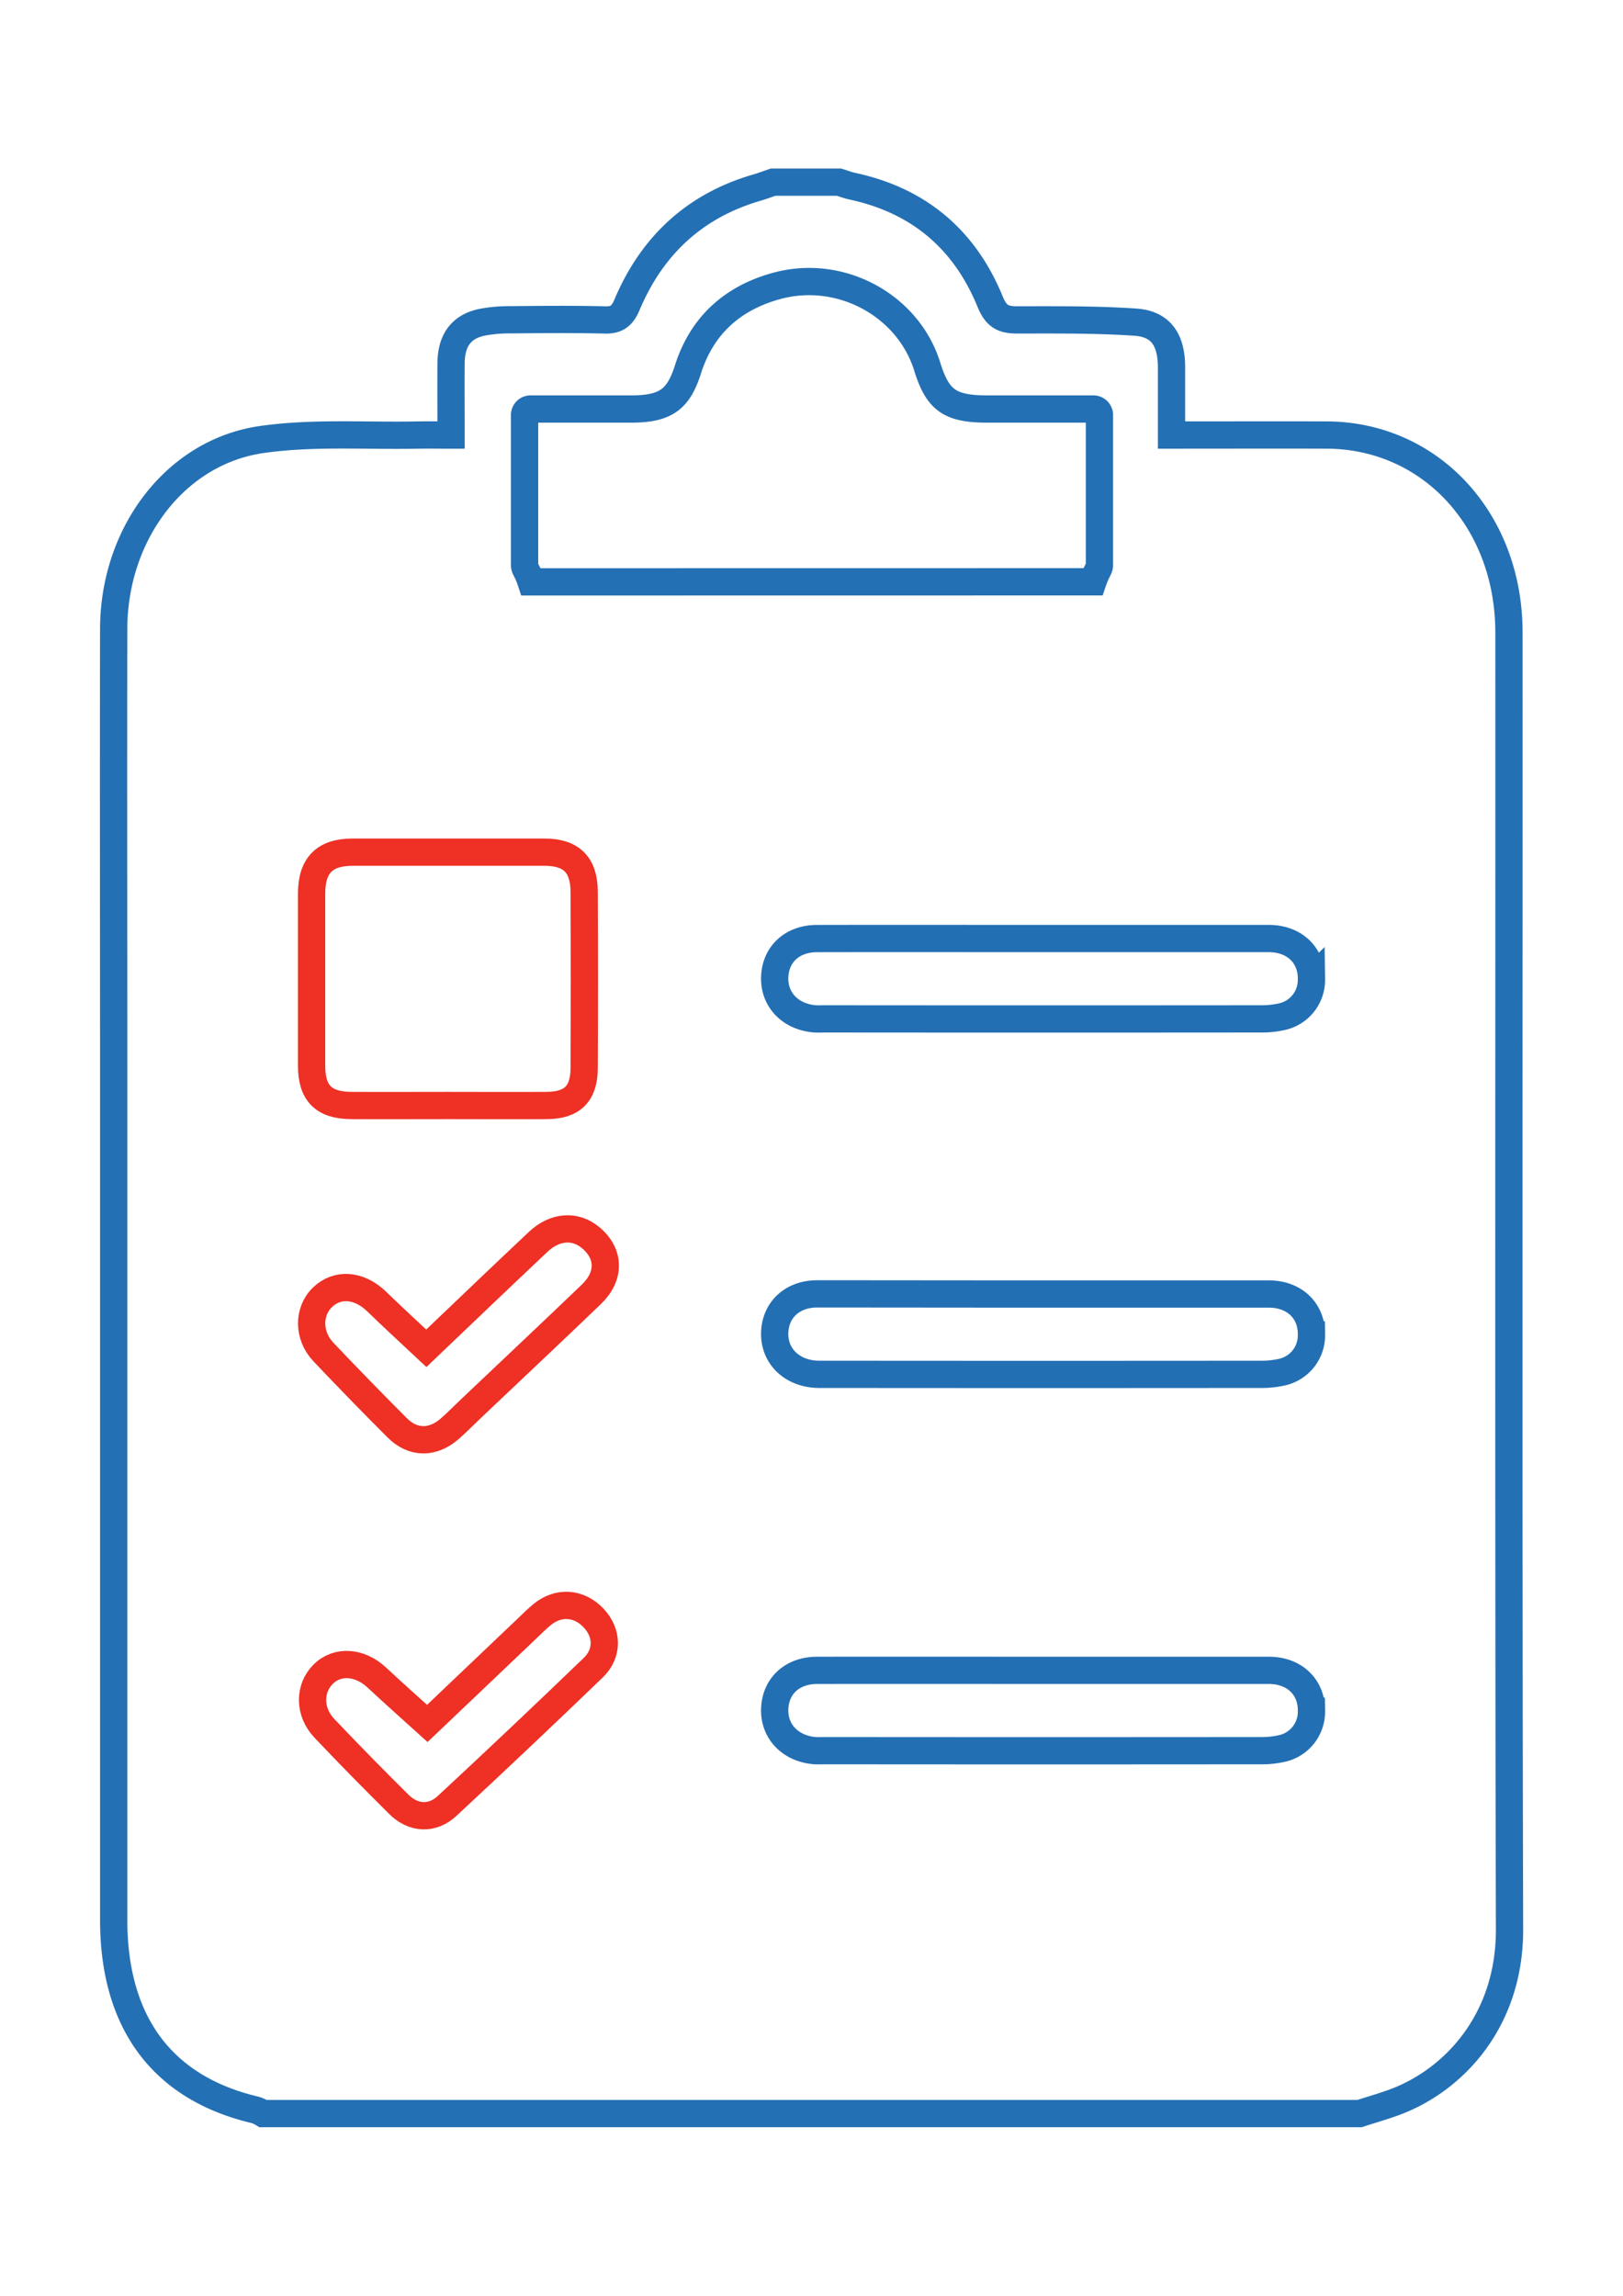 <svg id="Layer_1" data-name="Layer 1" xmlns="http://www.w3.org/2000/svg" viewBox="0 0 595.28 841.89"><defs><style>.cls-1,.cls-2,.cls-3{fill:none;stroke-miterlimit:10;stroke-width:10px;}.cls-1{stroke:#2470b4;}.cls-2{stroke:#ee3025;}.cls-3{stroke:#236fb4;}</style></defs><path class="cls-1" d="M283.57,66.8h24.18c1.6.5,3.18,1.12,4.81,1.47,23.37,5,40.87,18.54,50.62,42.41,2.3,5.63,5.08,6.64,10,6.63,14.39,0,28.82-.15,43.18.82,9.37.63,13.29,6.38,13.33,16.52,0,8.18,0,16.36,0,24.88,19.63,0,38.26-.06,56.89,0,38.08.15,66.86,31.21,66.87,72.41.06,158.53-.2,317.06.21,475.59.08,33.51-20.41,55.17-41.81,63.23-4.34,1.63-8.81,2.88-13.22,4.31H96.52a14.7,14.7,0,0,0-2.82-1.32c-34.13-8-52-32-52-69.7V390.9c0-53.46-.12-106.93,0-160.39.1-34.85,22.65-64.82,54.35-69.34,18.77-2.68,38-1.25,57.08-1.63,4-.08,7.9,0,12.31,0,0-9.37-.07-17.86,0-26.35s3.84-13.44,11.33-15a52,52,0,0,1,10.11-.92c11.66-.11,23.32-.24,35,.06,4.21.11,6.31-1.34,8.1-5.59,9.52-22.53,25.71-36.58,47.66-42.95C279.66,68.2,281.61,67.46,283.57,66.8ZM400.84,213.35c1.33-3.95,2.41-4.88,2.41-6V152a2.24,2.24,0,0,0-2.4-2H362.34c-13.91,0-18.39-3.13-22.24-15.52-7-22.6-31.88-36.08-55.36-29.6-16.8,4.63-27.51,15.15-32.41,30.58C248.78,146.65,244,150,231.3,150H194.78a2.21,2.21,0,0,0-2.38,2v55.38c0,1.11,1.07,2,2.38,6Z"/><path class="cls-2" d="M164.19,405.4c-11.83,0-23.66.07-35.49,0-10-.09-14.39-4.54-14.41-14.49q0-31.62,0-63.25c0-10.35,4.81-15.15,15-15.16q35.24,0,70.46,0c9.75,0,14.47,4.59,14.51,14.48q.15,32.39,0,64.79c-.05,9.29-4.35,13.55-13.58,13.63C188.53,405.48,176.36,405.4,164.19,405.4Z"/><path class="cls-3" d="M382.81,344.17c27.51,0,55,0,82.53,0,9.52,0,15.82,6.21,15.67,15a13.79,13.79,0,0,1-10.49,13.58,33.7,33.7,0,0,1-8.27.88q-79.54.07-159.09,0c-1.39,0-2.79.06-4.18,0-9.08-.68-15.19-7.07-14.83-15.45s6.55-14,15.53-14C327.39,344.12,355.1,344.17,382.81,344.17Z"/><path class="cls-3" d="M382.81,474.53c27.51,0,55,0,82.53,0,9.52,0,15.82,6.21,15.67,15a13.79,13.79,0,0,1-10.49,13.57,33.22,33.22,0,0,1-8.27.88q-79.54.08-159.09,0c-1.39,0-2.79.06-4.18-.05-9.08-.68-15.19-7.06-14.83-15.45.35-8.22,6.55-14,15.53-14C327.39,474.48,355.1,474.53,382.81,474.53Z"/><path class="cls-2" d="M156.36,494.43c13.41-12.78,27.14-25.95,41-39,6.2-5.86,13.71-6.33,19.44-1.44,6.88,5.88,7,14,.09,20.66-14.68,14.09-29.49,28-44.25,42-2.55,2.42-5,4.94-7.65,7.26-6.27,5.49-13.52,5.48-19.32-.33q-13.73-13.74-27.09-27.83c-5.66-6-5.63-14.84-.32-20,5.48-5.3,13.41-4.67,19.78,1.43C143.86,482.83,149.84,488.33,156.36,494.43Z"/><path class="cls-3" d="M382.81,612.53c27.51,0,55,0,82.53,0,9.52,0,15.82,6.21,15.67,15a13.79,13.79,0,0,1-10.49,13.58,33.22,33.22,0,0,1-8.27.88q-79.54.08-159.09,0c-1.39,0-2.79.06-4.18,0-9.08-.68-15.19-7.07-14.83-15.45s6.55-14,15.53-14C327.39,612.48,355.1,612.54,382.81,612.53Z"/><path class="cls-2" d="M156.73,632l36.57-34.8c1.86-1.77,3.67-3.61,5.66-5.22,6-4.83,13.45-4.25,18.76,1.36,5.11,5.42,5.4,12.88-.14,18.23Q191,637.17,164,662.24c-5.53,5.13-12.43,4.69-17.75-.6-9.23-9.17-18.37-18.45-27.32-27.9-5.67-6-5.63-14.6-.39-19.8s13.46-4.58,19.66,1.24C144.12,620.7,150.16,626.06,156.73,632Z"/></svg>